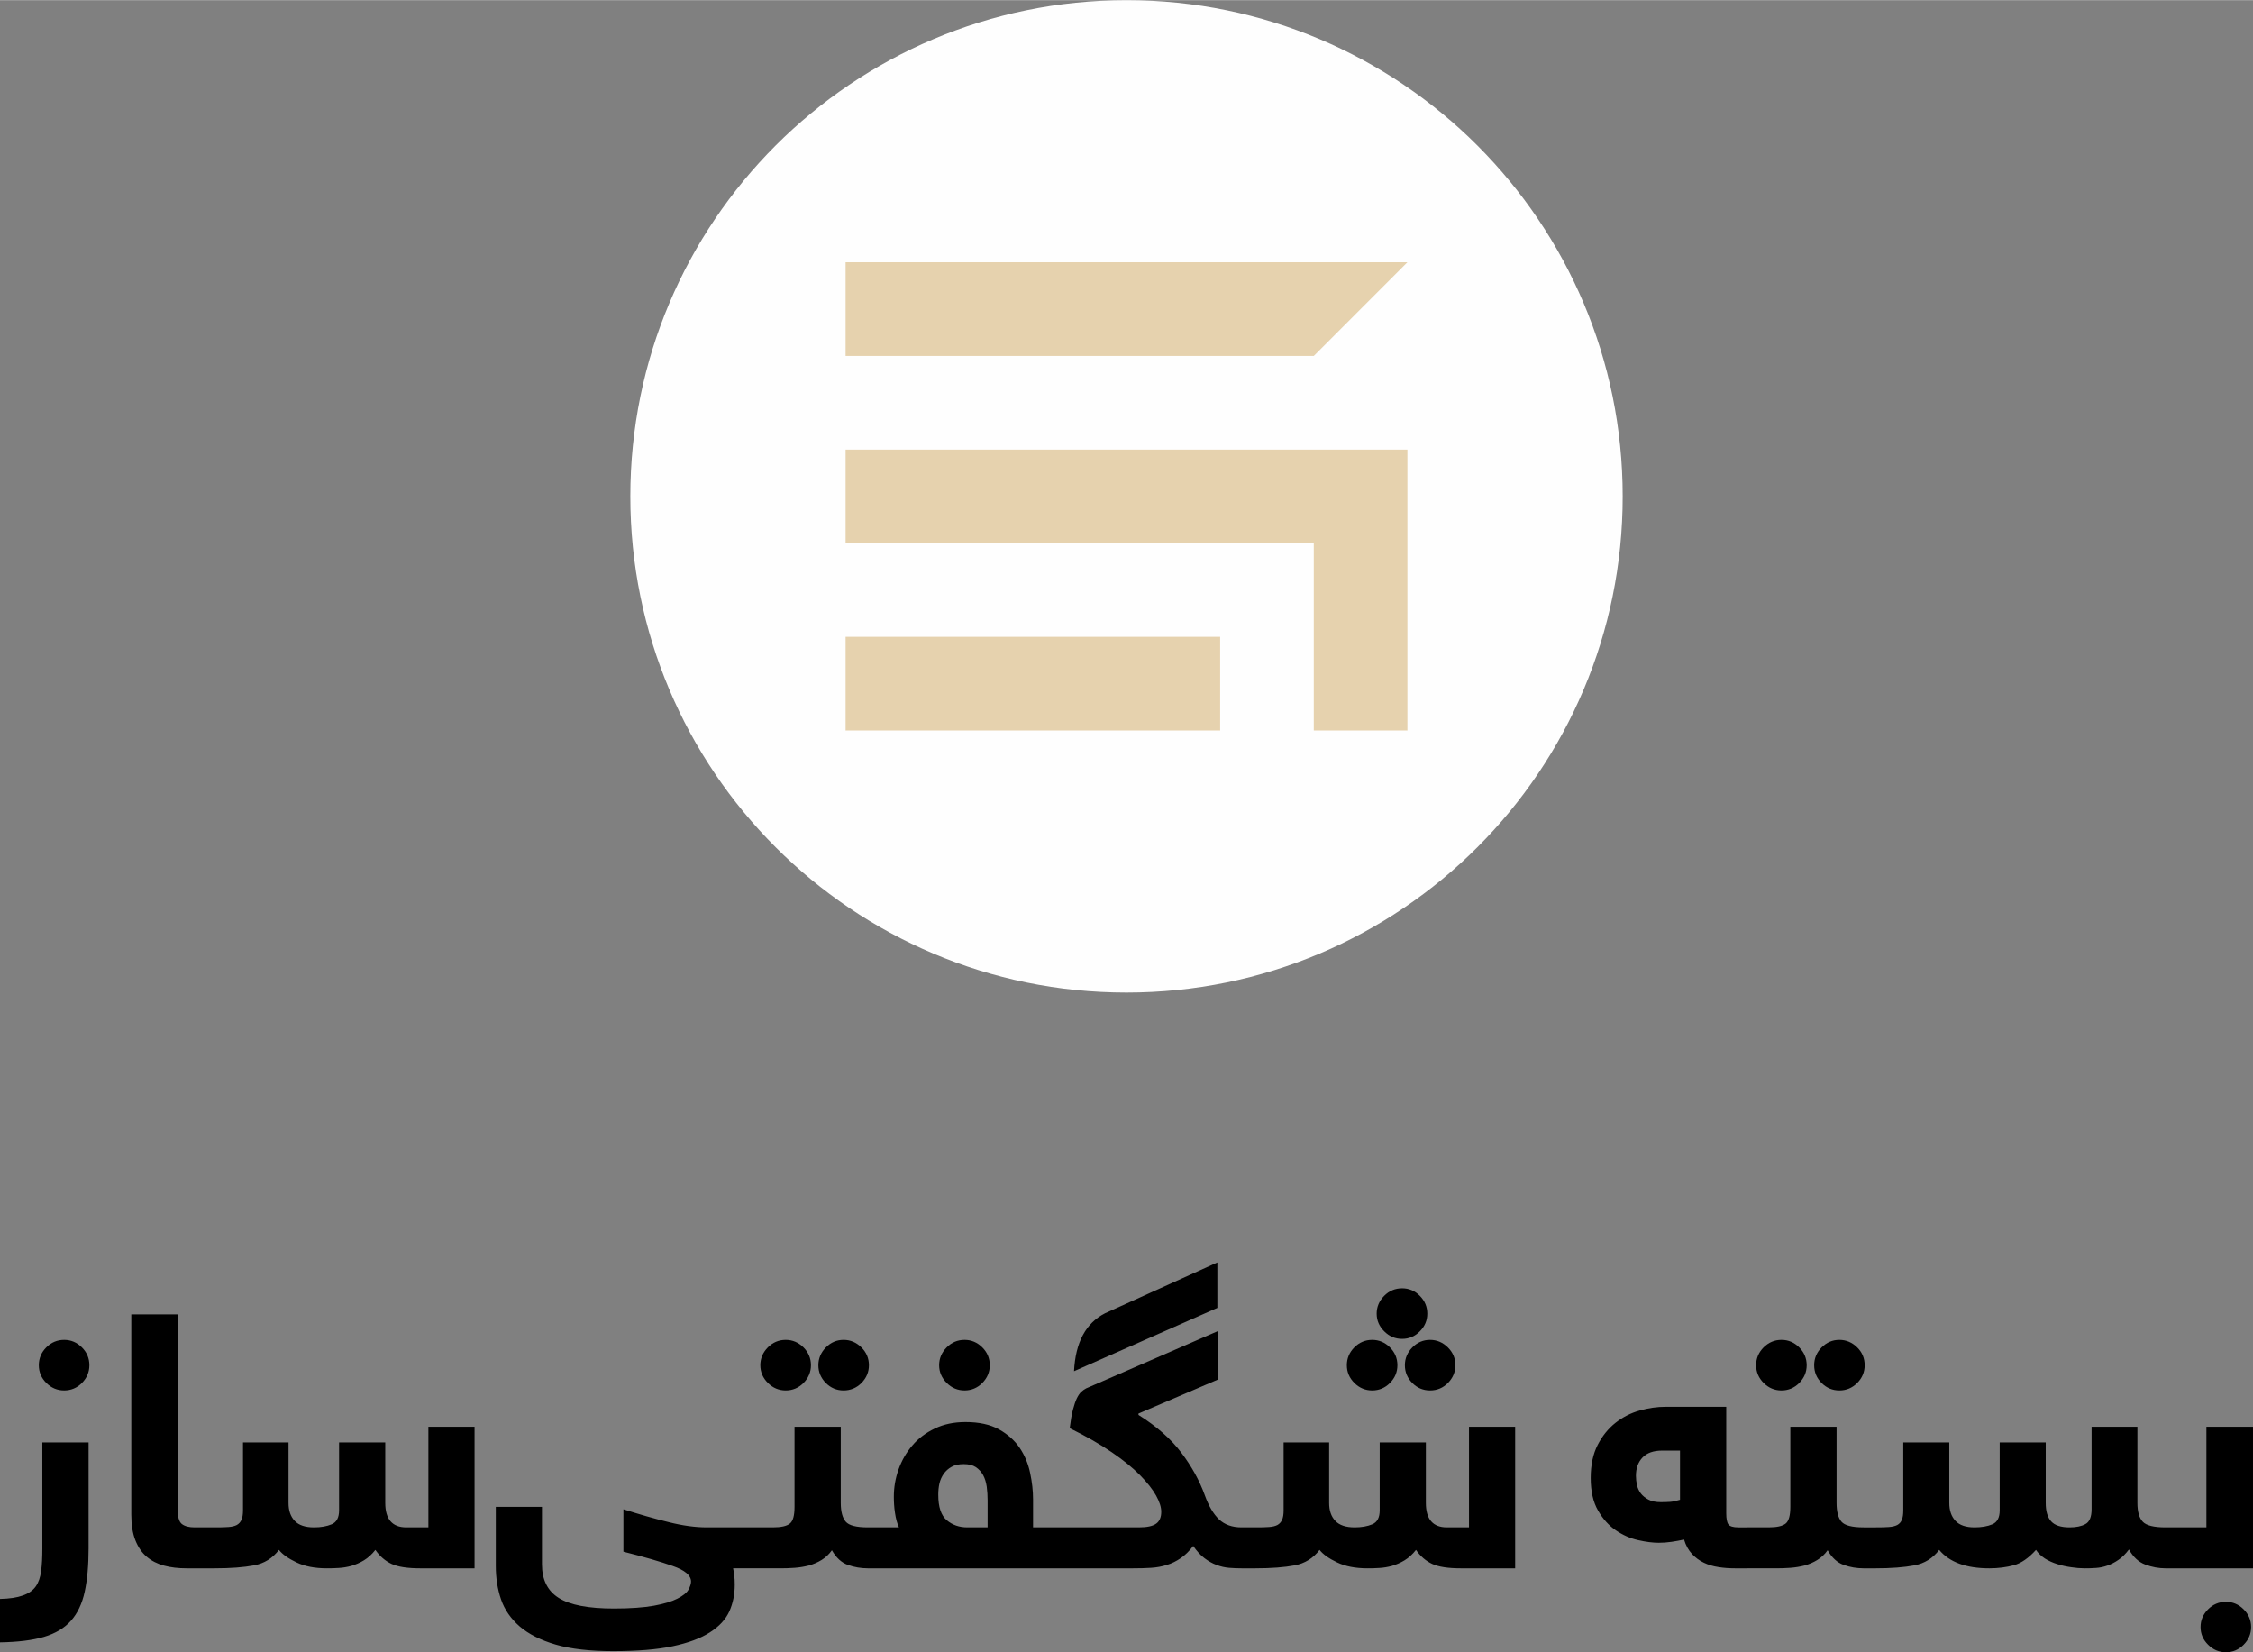 <?xml version="1.0" encoding="UTF-8"?>
<!DOCTYPE svg PUBLIC "-//W3C//DTD SVG 1.1//EN" "http://www.w3.org/Graphics/SVG/1.1/DTD/svg11.dtd">
<!-- Creator: CorelDRAW X7 -->
<svg xmlns="http://www.w3.org/2000/svg" xml:space="preserve" width="3.128in" height="2.294in" version="1.1" style="shape-rendering:geometricPrecision; text-rendering:geometricPrecision; image-rendering:optimizeQuality; fill-rule:evenodd; clip-rule:evenodd"
viewBox="0 0 31283 22938"
 xmlns:xlink="http://www.w3.org/1999/xlink">
 <rect x="0" y="0" width="31283" height="22938" fill="#808080" stroke="none"/>
 <defs>
  <style type="text/css">
   <![CDATA[
    .fil1 {fill:#FEFEFE}
    .fil2 {fill:#E6D2AE}
    .fil0 {fill:black;fill-rule:nonzero}
   ]]>
  </style>
 </defs>
 <g id="Layer_x0020_1">
  <g id="_2623027492416">
   <path class="fil0" d="M588 20025l642 0 0 1471c0,236 -18,437 -54,602 -36,167 -100,300 -190,402 -90,102 -215,177 -375,225 -160,47 -364,72 -611,76l0 -603c132,-3 237,-19 317,-48 80,-28 139,-69 179,-125 39,-55 64,-127 75,-215 12,-87 17,-192 17,-314l0 -1471zm-49 -1072c0,-94 34,-177 103,-247 69,-70 153,-105 249,-105 95,0 177,35 246,104 69,69 104,152 104,248 0,95 -35,177 -104,247 -69,69 -151,103 -246,103 -95,0 -177,-34 -247,-103 -70,-70 -105,-152 -105,-247zm2449 2524c0,112 -16,190 -47,232 -31,43 -80,64 -146,64l-207 0c-113,0 -216,-12 -309,-37 -93,-25 -174,-66 -241,-123 -68,-57 -120,-134 -158,-229 -38,-96 -57,-214 -57,-356l0 -2781 642 0 0 2691c0,117 21,190 61,220 41,31 100,46 175,46l94 0c26,0 50,3 73,9 24,5 45,17 64,34 18,18 32,45 42,81 10,36 14,86 14,149zm5 -273c72,0 132,-1 179,-5 48,-3 87,-13 116,-28 30,-17 51,-41 65,-72 14,-31 21,-75 21,-132l0 -942 632 0 0 839c0,106 28,189 86,250 57,60 146,90 268,90 96,0 177,-14 246,-43 68,-29 102,-93 102,-194l0 -942 641 0 0 839c0,227 98,340 292,340l307 0 0 -1397 641 0 0 1966 -755 0c-175,0 -307,-20 -397,-61 -89,-42 -164,-106 -225,-195 -50,64 -103,111 -159,145 -56,34 -115,59 -174,77 -59,16 -118,26 -175,29 -57,4 -112,5 -165,5 -167,0 -308,-27 -422,-82 -114,-54 -196,-112 -244,-174 -88,116 -203,188 -346,215 -142,27 -323,41 -544,41l-193 0c-25,0 -50,-2 -73,-7 -24,-5 -44,-17 -63,-35 -19,-19 -33,-46 -42,-82 -10,-36 -14,-86 -14,-148 0,-113 15,-190 47,-233 31,-43 79,-64 145,-64l203 0zm7186 569c6,29 12,62 16,98 5,36 7,79 7,129 0,135 -25,258 -75,370 -51,112 -140,209 -270,292 -128,83 -301,147 -518,193 -217,46 -492,68 -825,68 -323,0 -589,-30 -798,-91 -209,-61 -375,-145 -500,-252 -123,-107 -210,-232 -259,-375 -49,-143 -73,-298 -73,-465l0 -821 641 0 0 799c0,213 78,369 233,466 156,98 411,147 766,147 230,0 415,-14 555,-39 140,-26 248,-58 326,-98 79,-40 130,-81 154,-124 23,-43 36,-81 36,-113 0,-86 -85,-158 -255,-217 -169,-60 -397,-126 -684,-198l0 -589c218,69 425,129 623,177 197,50 375,74 533,74l618 0c25,0 50,3 74,9 24,5 45,17 63,34 17,18 31,45 40,81 10,36 15,86 15,149 0,112 -15,190 -47,232 -31,43 -79,64 -145,64l-251 0zm552 -569c113,0 191,-17 235,-52 45,-34 66,-112 66,-233l0 -1112 642 0 0 1057c0,122 24,209 69,261 46,53 148,79 308,79 25,0 50,3 73,9 23,5 44,17 62,34 17,18 31,45 42,81 10,36 15,86 15,149 0,112 -15,190 -47,232 -31,43 -79,64 -145,64 -95,0 -187,-15 -277,-47 -89,-31 -163,-99 -223,-204 -40,57 -88,101 -143,135 -55,34 -115,59 -177,77 -64,16 -129,27 -196,32 -68,5 -134,7 -200,7l-405 0c-26,0 -51,-2 -74,-7 -24,-5 -44,-17 -63,-35 -18,-19 -32,-46 -42,-82 -10,-36 -14,-86 -14,-148 0,-113 16,-190 47,-233 31,-43 80,-64 146,-64l301 0zm-174 -2251c0,-94 35,-177 104,-247 69,-70 152,-105 249,-105 94,0 177,35 246,104 69,69 104,152 104,248 0,95 -35,177 -104,247 -69,69 -152,103 -246,103 -95,0 -177,-34 -247,-103 -70,-70 -106,-152 -106,-247zm806 0c0,-94 35,-177 104,-247 69,-70 151,-105 246,-105 95,0 177,35 247,104 70,69 105,152 105,248 0,95 -35,177 -104,247 -69,69 -152,103 -248,103 -95,0 -177,-34 -246,-103 -69,-70 -104,-152 -104,-247zm1119 2251c-25,-53 -43,-120 -55,-201 -12,-79 -16,-154 -16,-223 0,-129 21,-256 65,-380 45,-125 108,-236 192,-333 83,-98 187,-176 311,-235 124,-60 266,-90 427,-90 188,0 343,34 464,101 122,68 218,154 288,257 70,104 118,219 145,347 27,127 41,249 41,369l0 388 382 0c25,0 50,3 73,9 24,5 44,17 63,34 18,18 32,45 42,81 10,36 14,86 14,149 0,112 -15,190 -47,232 -31,43 -80,64 -145,64l-2678 0c-25,0 -50,-2 -73,-7 -24,-5 -44,-17 -63,-35 -18,-19 -33,-46 -42,-82 -10,-36 -14,-86 -14,-148 0,-113 15,-190 47,-233 31,-43 79,-64 145,-64l434 0zm546 -453c0,170 39,288 118,354 79,66 173,99 285,99l282 0 0 -374c0,-66 -4,-129 -12,-190 -9,-61 -25,-115 -50,-161 -25,-45 -59,-82 -101,-111 -43,-28 -99,-42 -168,-42 -69,0 -126,12 -170,38 -44,24 -80,57 -108,96 -28,40 -48,84 -60,135 -11,50 -16,102 -16,156zm12 -1798c0,-94 35,-177 104,-247 69,-70 152,-105 249,-105 94,0 177,35 246,104 69,69 104,152 104,248 0,95 -35,177 -104,247 -69,69 -152,103 -246,103 -95,0 -177,-34 -247,-103 -70,-70 -106,-152 -106,-247zm2773 2251c113,0 193,-17 241,-52 47,-34 70,-89 70,-165 0,-63 -23,-137 -72,-225 -48,-86 -123,-181 -223,-283 -101,-102 -231,-208 -392,-318 -161,-110 -355,-222 -584,-334 13,-106 28,-192 45,-257 17,-65 35,-118 54,-158 20,-40 40,-70 62,-90 21,-19 43,-35 66,-47l1833 -797 0 673 -1105 473 0 19c251,158 449,331 593,522 143,189 254,388 329,596 53,147 119,258 196,332 79,74 183,111 313,111 26,0 50,3 73,9 24,5 45,17 63,34 19,18 33,45 43,81 9,36 14,86 14,149 0,112 -16,190 -47,232 -31,43 -80,64 -146,64 -57,0 -113,-2 -173,-7 -58,-5 -117,-18 -174,-40 -58,-21 -114,-53 -168,-94 -54,-41 -106,-97 -156,-170 -56,73 -113,129 -174,170 -59,41 -123,73 -192,94 -69,22 -143,35 -220,40 -77,5 -160,7 -248,7l-1008 0c-26,0 -51,-2 -74,-7 -24,-5 -44,-17 -63,-35 -18,-19 -32,-46 -42,-82 -10,-36 -14,-86 -14,-148 0,-113 16,-190 47,-233 31,-43 80,-64 146,-64l1087 0zm-900 -2168c20,-400 163,-667 430,-804l1560 -706 0 631 -1990 879zm2529 2168c72,0 132,-1 179,-5 48,-3 87,-13 116,-28 30,-17 51,-41 65,-72 14,-31 21,-75 21,-132l0 -942 632 0 0 839c0,106 28,189 86,250 57,60 146,90 268,90 96,0 177,-14 246,-43 68,-29 102,-93 102,-194l0 -942 641 0 0 839c0,227 98,340 292,340l307 0 0 -1397 641 0 0 1966 -755 0c-175,0 -307,-20 -397,-61 -89,-42 -164,-106 -225,-195 -50,64 -103,111 -159,145 -56,34 -115,59 -174,77 -59,16 -118,26 -175,29 -57,4 -112,5 -165,5 -167,0 -308,-27 -422,-82 -114,-54 -196,-112 -244,-174 -88,116 -204,188 -346,215 -142,27 -324,41 -544,41l-193 0c-25,0 -50,-2 -73,-7 -24,-5 -45,-17 -63,-35 -19,-19 -33,-46 -42,-82 -10,-36 -14,-86 -14,-148 0,-113 15,-190 46,-233 32,-43 80,-64 146,-64l203 0zm1259 -2251c0,-94 34,-177 103,-247 69,-70 153,-105 249,-105 95,0 177,35 246,104 69,69 104,152 104,248 0,95 -35,177 -104,247 -69,69 -151,103 -246,103 -95,0 -177,-34 -247,-103 -70,-70 -105,-152 -105,-247zm806 0c0,-94 34,-177 103,-247 69,-70 151,-105 246,-105 95,0 177,35 247,104 70,69 105,152 105,248 0,95 -35,177 -104,247 -69,69 -151,103 -248,103 -95,0 -177,-34 -246,-103 -69,-70 -103,-152 -103,-247zm-392 -716c0,-94 35,-177 104,-247 69,-70 153,-105 249,-105 95,0 177,34 246,104 69,69 104,152 104,248 0,95 -35,177 -104,246 -69,70 -151,104 -246,104 -95,0 -177,-34 -247,-104 -70,-69 -106,-151 -106,-246zm3600 2253c0,40 5,82 14,126 10,43 28,82 54,117 27,34 62,63 106,86 45,24 102,35 171,35 43,0 87,-1 131,-4 44,-4 89,-14 136,-29l0 -683 -246 0c-122,0 -214,32 -275,97 -61,64 -91,149 -91,255zm1377 1283c-79,0 -155,-5 -229,-17 -75,-11 -143,-31 -205,-61 -63,-30 -118,-71 -165,-122 -48,-52 -85,-118 -110,-200 -56,13 -114,23 -174,32 -59,9 -119,13 -178,13 -82,0 -178,-12 -287,-37 -108,-24 -211,-70 -308,-136 -97,-66 -180,-158 -247,-275 -68,-117 -102,-268 -102,-451 0,-182 33,-335 97,-460 64,-124 146,-226 247,-306 101,-79 212,-137 336,-171 122,-35 243,-52 363,-52l839 0 0 1478c0,76 10,128 30,155 20,27 66,41 138,41l119 0c26,0 50,3 73,9 23,5 45,17 63,34 19,18 33,45 43,81 9,36 14,86 14,149 0,112 -16,190 -47,232 -31,43 -80,64 -146,64l-164 0zm465 -569c113,0 191,-17 236,-52 44,-34 66,-112 66,-233l0 -1112 642 0 0 1057c0,122 23,209 68,261 46,53 148,79 308,79 26,0 50,3 73,9 23,5 44,17 62,34 17,18 31,45 42,81 11,36 16,86 16,149 0,112 -16,190 -47,232 -31,43 -80,64 -146,64 -95,0 -187,-15 -276,-47 -89,-31 -164,-99 -224,-204 -40,57 -88,101 -143,135 -55,34 -114,59 -177,77 -63,16 -128,27 -196,32 -67,5 -134,7 -200,7l-405 0c-25,0 -50,-2 -73,-7 -24,-5 -45,-17 -64,-35 -18,-19 -32,-46 -42,-82 -9,-36 -14,-86 -14,-148 0,-113 16,-190 47,-233 32,-43 80,-64 146,-64l301 0zm-173 -2251c0,-94 34,-177 103,-247 70,-70 153,-105 249,-105 95,0 177,35 246,104 69,69 104,152 104,248 0,95 -35,177 -104,247 -69,69 -151,103 -246,103 -95,0 -177,-34 -247,-103 -70,-70 -105,-152 -105,-247zm806 0c0,-94 34,-177 103,-247 70,-70 151,-105 247,-105 94,0 177,35 247,104 70,69 104,152 104,248 0,95 -34,177 -104,247 -69,69 -151,103 -247,103 -96,0 -177,-34 -247,-103 -69,-70 -103,-152 -103,-247zm858 2251c73,0 133,-1 180,-5 48,-3 86,-13 116,-28 30,-17 51,-41 63,-72 14,-31 20,-75 20,-132l0 -942 639 0 0 839c0,106 29,189 86,250 57,60 145,90 264,90 98,0 181,-14 249,-43 67,-29 101,-93 101,-194l0 -942 639 0 0 839c0,116 25,201 76,257 50,55 135,83 255,83 91,0 165,-15 221,-46 56,-30 85,-99 85,-205l0 -1146 636 0 0 1057c0,122 25,209 74,261 49,53 155,79 317,79 26,0 51,3 74,9 23,5 43,17 61,34 18,18 32,45 42,81 11,36 16,86 16,149 0,112 -16,190 -47,232 -31,43 -80,64 -146,64 -94,0 -188,-17 -281,-52 -92,-34 -168,-104 -227,-210 -47,62 -96,111 -147,145 -50,35 -102,61 -156,80 -52,18 -105,29 -158,32 -51,4 -103,5 -153,5 -59,0 -122,-5 -187,-15 -66,-9 -131,-23 -196,-44 -64,-20 -121,-46 -173,-79 -50,-34 -91,-72 -121,-118 -102,113 -204,184 -307,213 -104,28 -218,43 -340,43 -323,0 -555,-85 -697,-256 -88,116 -203,188 -345,215 -141,27 -322,41 -542,41l-164 0c-26,0 -51,-2 -74,-7 -23,-5 -44,-17 -63,-35 -18,-19 -32,-46 -42,-82 -10,-36 -14,-86 -14,-148 0,-113 16,-190 47,-233 31,-43 80,-64 146,-64l173 0zm4588 0l0 -1397 647 0 0 1966 -1216 0c-26,0 -50,-2 -73,-7 -24,-5 -45,-17 -64,-35 -18,-19 -32,-46 -42,-82 -10,-36 -14,-86 -14,-148 0,-113 16,-190 47,-233 31,-43 80,-64 146,-64l569 0zm-81 1384c0,-94 35,-177 104,-246 69,-69 151,-104 249,-104 94,0 176,35 245,104 69,69 104,152 104,246 0,95 -35,177 -104,246 -69,70 -151,104 -245,104 -96,0 -178,-34 -248,-104 -70,-69 -105,-151 -105,-246z"/>
   <g>
    <path class="fil1" d="M15642 0c3805,0 6889,3085 6889,6890 0,3805 -3084,6889 -6889,6889 -3806,0 -6890,-3084 -6890,-6889 0,-3805 3084,-6890 6890,-6890z"/>
    <path class="fil2" d="M16942 8840l0 1300 -5201 0 0 -1300 5201 0zm-5201 -3900l0 -1301c2600,0 5201,0 7801,0l-1300 1301c-2167,0 -4334,0 -6501,0zm7801 1300c0,1300 0,2600 0,3900l-1300 0 0 -2600 -6501 0 0 -1300c2600,0 5201,0 7801,0z"/>
   </g>
  </g>
 </g>
</svg>
